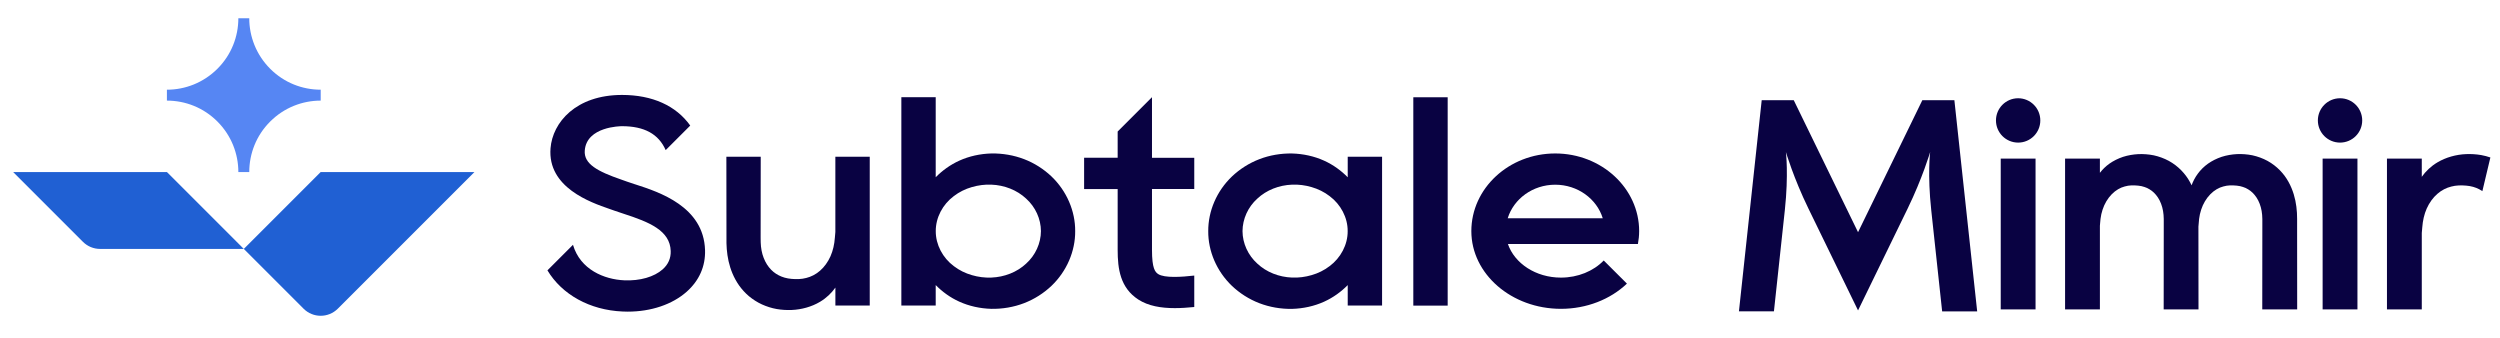 <?xml version="1.0" encoding="UTF-8"?>
<svg id="Layer_1" data-name="Layer 1" xmlns="http://www.w3.org/2000/svg" viewBox="0 0 1922.5 260">
  <g>
    <g>
      <path d="M187.49,191.42h-110.53c-4.94,0-9.68-1.96-13.17-5.45l-53.67-53.67h118.24l59.12,59.12Z" style="fill: #2060d3; stroke-width: 0px;"/>
      <path d="M364.85,132.3l-105.08,105.08c-7.27,7.27-19.06,7.27-26.33,0l-45.96-45.96,59.12-59.12h118.24Z" style="fill: #2060d3; stroke-width: 0px;"/>
      <path d="M246.62,68.98v8.39c-14.04,0-28.12,5.37-38.86,16.11-10.74,10.71-16.08,24.75-16.08,38.83h-8.39c0-14.04-5.37-28.12-16.11-38.86-10.71-10.74-24.75-16.08-38.83-16.08v-8.39c14.04,0,28.12-5.37,38.86-16.11,10.74-10.71,16.08-24.75,16.08-38.83h8.39c0,14.04,5.37,28.12,16.11,38.86,10.71,10.74,24.75,16.08,38.83,16.08Z" style="fill: #5686f3; stroke-width: 0px;"/>
    </g>
    <g>
      <path d="M488.49,141.78c-2.38-.76-4.54-1.46-6.36-2.13-1.24-.48-2.67-.95-4.19-1.49-18.53-6.39-29.11-12.11-28.25-22.47,1.46-18.43,27.55-18.65,28.66-18.65,17.13,0,28.12,6.01,33.56,18.4l18.88-18.88c-10.9-15.28-29.11-23.55-52.43-23.55-35.56,0-53.42,21.23-55,40.93-2.45,30.25,30.95,41.75,45.22,46.68,1.37.48,2.61.89,3.69,1.3,2.13.76,4.61,1.59,7.37,2.48,19.51,6.32,35.69,12.84,36.13,28.63.19,5.56-1.91,10.3-6.16,14.08-6.51,5.81-17.51,8.99-29.52,8.45-15.41-.67-33.87-8.2-39.47-27.3l-19.64,19.64c11.12,18.53,32.44,30.57,57.83,31.65,1.3.06,2.61.1,3.91.1,17.92,0,34.29-5.5,45.38-15.35,9.6-8.55,14.46-19.57,14.08-31.94-.99-33.52-35.27-44.65-53.67-50.59Z" style="fill: #090242; stroke-width: 0px;"/>
      <path d="M642.38,178.53c-.12,1.41-.24,2.82-.36,4.23-.38,5.17-1.44,9.9-3.37,14.31-1.92,4.32-4.77,8.29-8.05,11.12-3.32,2.89-6.9,4.63-10.56,5.55-3.66.98-7.26,1.04-11.23.73-3.95-.33-7.15-1.29-10.02-2.78-2.85-1.46-5.31-3.45-7.46-6.17-2.13-2.63-3.93-6.24-5-9.97-.52-1.91-.94-3.92-1.14-6-.11-1.04-.17-2.11-.21-3.19l-.05-3.61.07-62.22h-26.42l.07,62.22v4.17c.03,1.51.1,3.05.23,4.59.27,3.07.66,6.22,1.39,9.37,1.46,6.37,3.88,12.59,8.07,18.61,2.12,2.96,4.63,5.77,7.58,8.27,2.99,2.47,6.35,4.66,9.97,6.31,3.61,1.63,7.49,2.89,11.39,3.57,3.92.67,7.81.88,11.56.73,7.41-.3,15.3-2.41,21.76-6.29,4.86-2.88,8.87-6.75,11.81-10.93v13.81h26.42v-114.42h-26.44v57.99Z" style="fill: #090242; stroke-width: 0px;"/>
      <path d="M787.54,122.39c-7.95-3.06-16.63-4.52-25.19-4.38-8.55.23-17.06,2.09-24.64,5.53-7,3.18-13.1,7.62-18.15,12.76v-61.57h-26.42v160.22h26.42v-15.73c5.05,5.13,11.14,9.59,18.13,12.75,7.57,3.44,16.1,5.3,24.65,5.53,8.55.15,17.25-1.31,25.2-4.38,7.96-3.06,15.11-7.68,21.03-13.28,11.8-11.28,18.37-26.75,18.25-42.11.11-15.35-6.47-30.81-18.27-42.09-5.92-5.6-13.07-10.21-21.02-13.26ZM789.08,202.73c-7.06,6.6-16.7,10.33-26.73,10.72-5.04.22-10.09-.44-15.01-1.88-4.93-1.41-9.71-3.73-13.88-6.94-8.45-6.29-13.92-16.42-13.86-26.88-.07-10.47,5.38-20.6,13.84-26.91,4.16-3.21,8.94-5.55,13.88-6.96,4.92-1.44,9.99-2.1,15.03-1.89,10.04.38,19.7,4.14,26.75,10.74,7.18,6.48,11.33,15.63,11.38,25.01-.06,9.37-4.21,18.52-11.39,24.98Z" style="fill: #090242; stroke-width: 0px;"/>
      <path d="M1036.39,136.32c-5.05-5.14-11.14-9.59-18.14-12.76-7.57-3.44-16.09-5.3-24.64-5.53-8.55-.15-17.24,1.31-25.18,4.38-7.95,3.06-15.1,7.66-21.02,13.26-11.8,11.26-18.37,26.73-18.27,42.09-.11,15.35,6.45,30.82,18.25,42.11,5.92,5.6,13.07,10.22,21.03,13.28,7.95,3.06,16.64,4.53,25.2,4.38,8.55-.23,17.08-2.1,24.65-5.54,6.99-3.18,13.09-7.62,18.13-12.75v15.73h26.42v-114.43h-26.42v15.78ZM1022.5,204.63c-4.16,3.21-8.94,5.54-13.87,6.94-4.92,1.44-9.98,2.09-15.02,1.88-10.03-.37-19.67-4.12-26.72-10.72-7.18-6.47-11.35-15.61-11.4-24.98.06-9.38,4.2-18.53,11.39-25.01,7.06-6.61,16.71-10.36,26.74-10.74,5.05-.21,10.1.44,15.03,1.89,4.93,1.42,9.72,3.75,13.87,6.96,8.46,6.31,13.91,16.44,13.84,26.91.07,10.46-5.4,20.58-13.86,26.88Z" style="fill: #090242; stroke-width: 0px;"/>
      <rect x="1086.84" y="74.8" width="26.42" height="160.22" style="fill: #090242; stroke-width: 0px;"/>
      <path d="M1260.51,177.75c0-32.95-28.95-59.74-64.54-59.74s-64.51,26.79-64.51,59.74,30.92,59.74,68.89,59.74c19.67,0,37.94-7.21,50.75-19.38l-17.83-17.79c-7.91,8.2-19.89,13.16-32.92,13.16-19.35,0-35.65-10.93-40.77-25.83h99.97c.6-3.24.95-6.55.95-9.88ZM1159.42,167.87c4.58-14.9,19.23-25.83,36.54-25.83s32,10.93,36.57,25.83h-73.12Z" style="fill: #090242; stroke-width: 0px;"/>
      <path d="M885.89,74.73l-26.41,26.41v20.18h-25.8v24.05h25.8v46.84c0,14.46,1.94,29.11,15.92,38.16,7.69,4.96,17.48,6.58,28.06,6.58,4.86,0,9.88-.35,14.93-.86v-24.18c-9.63,1.11-22.82,2-27.68-1.11-2.45-1.59-4.83-4.32-4.83-18.59v-46.84h32.51v-24.02h-32.51v-46.61Z" style="fill: #090242; stroke-width: 0px;"/>
    </g>
  </g>
  <g>
    <path d="M1520.42,239.44h-26.91l-8.4-77.92v-.02c-2.95-27.41-.82-44.57-.82-44.57,0,0-5.93,20.08-17.28,43.39l-38.18,78.39-38.18-78.39c-11.36-23.31-17.29-43.39-17.29-43.39,0,0,2.13,17.17-.81,44.56l-8.4,77.94h-26.91l17.51-162.38h24.64l49.44,101.51,49.44-101.51h24.64l17.53,162.39Z" style="fill: #090242; stroke-width: 0px;"/>
    <path d="M1534.9,92.61c0-9.42,7.63-17.05,17.05-17.05s17.05,7.63,17.05,17.05-7.63,17.05-17.05,17.05-17.05-7.63-17.05-17.05ZM1538.56,237.94v-115.97h26.78v115.97h-26.78Z" style="fill: #090242; stroke-width: 0px;"/>
    <path d="M1766.5,237.95h-26.82l.06-61.86v-7.69c-.05-2.13-.18-4.19-.54-6.16-.36-1.96-.84-3.83-1.51-5.54-.68-1.77-1.5-3.42-2.44-4.82-1.88-2.83-4.04-4.88-6.44-6.29-1.22-.76-2.52-1.38-3.95-1.81-1.41-.5-3.02-.85-4.82-1.02-3.67-.34-6.84-.37-10.29.63-3.39.86-6.92,2.84-10.02,6.01-3.11,3.16-5.57,7.33-7.04,11.86-.77,2.28-1.27,4.68-1.58,7.11-.21,1.95-.37,3.93-.52,5.91v1.81l.06,61.86h-26.78l.06-61.86v-7.69c-.05-2.13-.18-4.19-.54-6.16-.36-1.96-.84-3.83-1.51-5.54-.68-1.77-1.5-3.42-2.44-4.82-1.88-2.83-4.04-4.88-6.44-6.29-1.22-.76-2.52-1.38-3.95-1.81-1.41-.5-3.02-.85-4.82-1.02-3.67-.34-6.84-.37-10.29.63-3.39.86-6.92,2.84-10.02,6.01-3.11,3.16-5.57,7.33-7.04,11.86-.77,2.28-1.27,4.68-1.58,7.11-.18,1.72-.33,3.46-.47,5.2v64.38h-26.78v-115.97h26.78v10.92c1.99-2.55,4.39-4.96,7.27-7.01,3.12-2.2,6.72-3.99,10.52-5.26,3.81-1.23,7.77-1.87,11.61-2.09,3.86-.17,7.94.09,12.01.91,4.06.89,8.02,2.34,11.62,4.29,7.29,3.99,12.82,10.01,16.22,16.27.46.83.88,1.67,1.28,2.5,0-.02,0-.03,0-.04,2.16-5.95,6.26-12.09,12.6-16.6,3.12-2.2,6.71-3.99,10.52-5.26,3.81-1.23,7.77-1.87,11.61-2.09,3.86-.17,7.94.09,12,.91,4.06.89,8.02,2.34,11.62,4.29,7.29,3.99,12.82,10.01,16.22,16.27,1.74,3.14,3.01,6.31,3.98,9.47.97,3.23,1.64,6.42,2.02,9.57.38,3.15.59,6.23.56,9.26v7.78s.05,61.86.05,61.86h0Z" style="fill: #090242; stroke-width: 0px;"/>
    <path d="M1782.44,92.61c0-9.42,7.63-17.05,17.05-17.05s17.05,7.63,17.05,17.05-7.63,17.05-17.05,17.05-17.05-7.63-17.05-17.05ZM1786.1,237.94v-115.97h26.78v115.97h-26.78Z" style="fill: #090242; stroke-width: 0px;"/>
    <path d="M1915.1,121.09l-6.16,25.89c-.77-.52-1.56-1.01-2.4-1.44-2.91-1.5-6.15-2.48-10.16-2.81-4.03-.32-7.68-.25-11.38.74-3.71.93-7.34,2.7-10.7,5.63-3.33,2.86-6.21,6.9-8.16,11.27-1.96,4.46-3.03,9.26-3.42,14.5-.13,1.44-.24,2.87-.37,4.31v58.76h-26.78v-115.97h26.78v13.99c2.99-4.24,7.05-8.15,11.98-11.07,6.54-3.93,14.54-6.08,22.05-6.38,3.79-.16,7.74.06,11.7.74,2.38.42,4.74,1.06,7.03,1.84Z" style="fill: #090242; stroke-width: 0px;"/>
  </g>
</svg>
